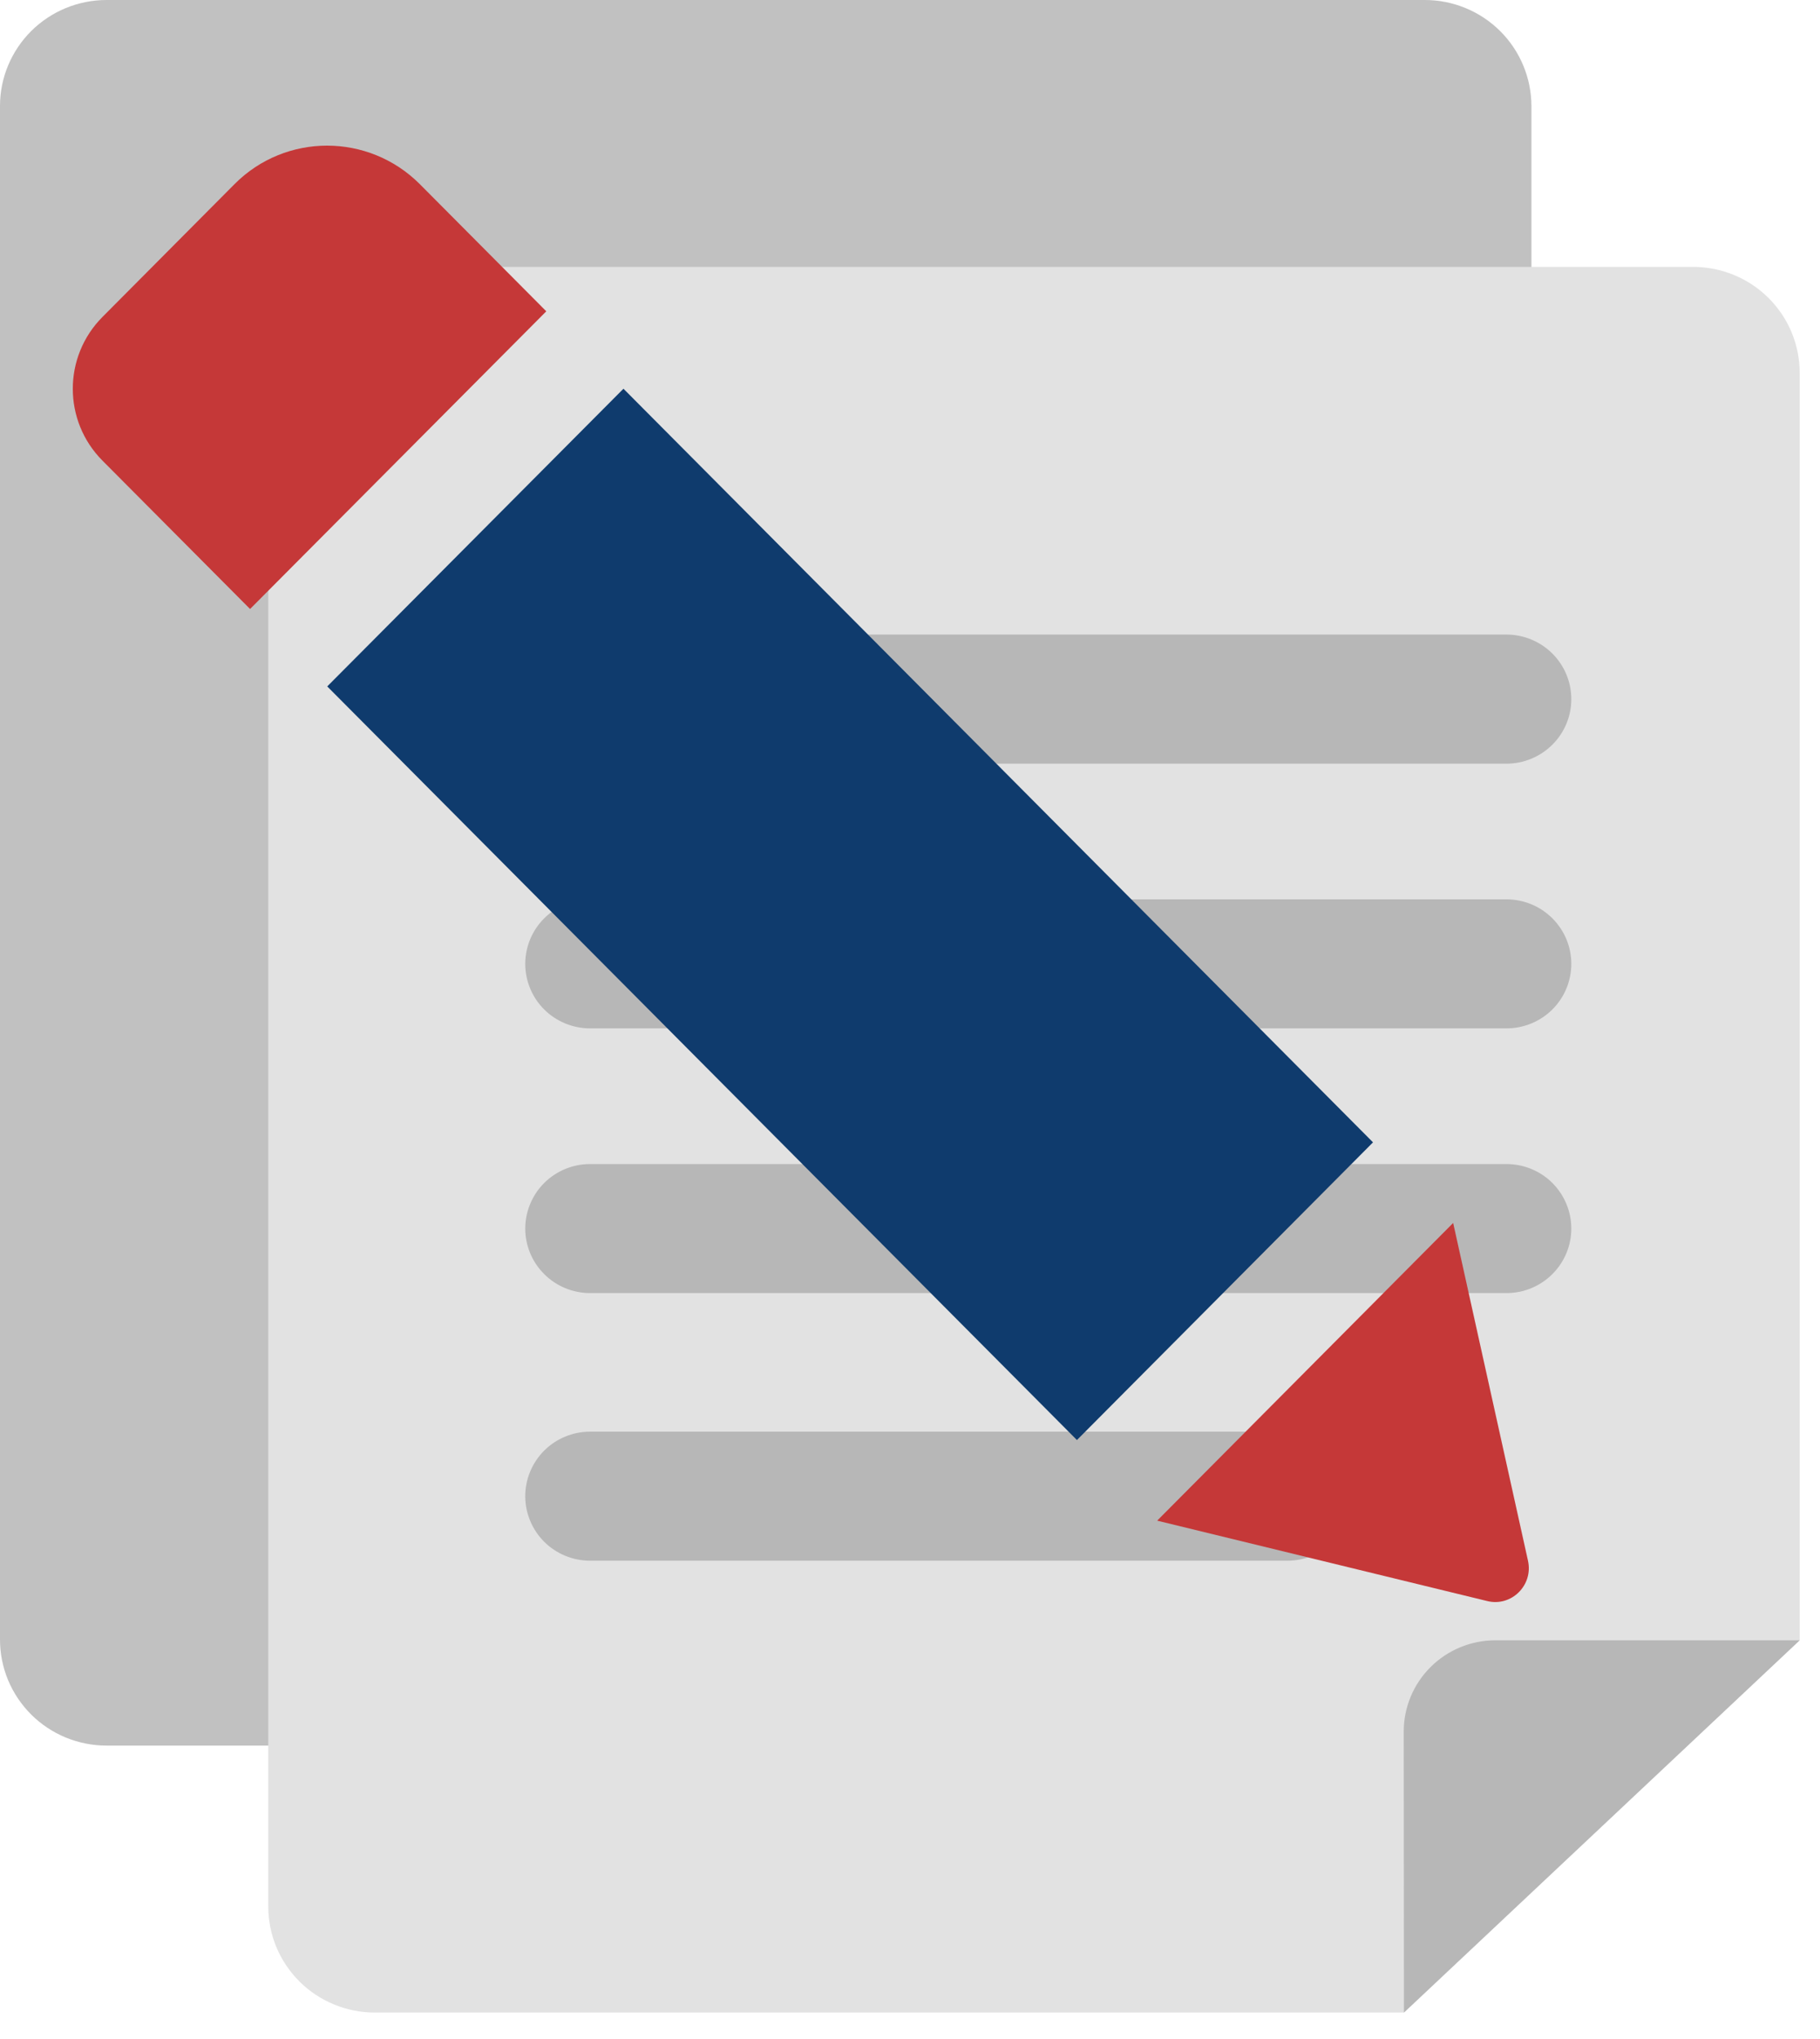 <svg width="25" height="28" viewBox="0 0 25 28" fill="none" xmlns="http://www.w3.org/2000/svg">
<path d="M15.599 23.971H1.464C1.271 23.971 1.081 23.933 0.903 23.86C0.726 23.787 0.565 23.68 0.429 23.545C0.293 23.409 0.185 23.249 0.111 23.072C0.038 22.896 0 22.706 0 22.515V1.454C0 1.069 0.155 0.699 0.429 0.426C0.704 0.153 1.076 -1.69152e-07 1.464 0H19.572C19.96 0 20.332 0.154 20.607 0.427C20.881 0.7 21.035 1.07 21.036 1.456V18.859L15.599 23.971Z" fill="#C1C1C1"/>
<path d="M19.285 27.637H5.149C4.956 27.637 4.766 27.599 4.589 27.526C4.411 27.453 4.25 27.346 4.114 27.211C3.978 27.075 3.87 26.915 3.796 26.738C3.723 26.562 3.685 26.372 3.685 26.181V5.121C3.685 4.929 3.723 4.74 3.796 4.563C3.87 4.387 3.978 4.226 4.114 4.091C4.25 3.956 4.411 3.849 4.589 3.775C4.766 3.702 4.956 3.665 5.149 3.665H23.257C23.645 3.665 24.017 3.818 24.292 4.091C24.567 4.364 24.721 4.734 24.721 5.121V22.525L19.285 27.637Z" fill="#E2E2E2"/>
<path d="M19.285 27.637L24.721 22.525H20.541C20.207 22.525 19.887 22.657 19.651 22.892C19.415 23.127 19.282 23.445 19.282 23.777L19.285 27.637Z" fill="#B7B7B7"/>
<path d="M20.693 10.487H8.106C7.87 10.487 7.643 10.393 7.476 10.227C7.309 10.061 7.215 9.836 7.215 9.601C7.215 9.366 7.309 9.14 7.476 8.974C7.643 8.808 7.87 8.714 8.106 8.714H20.693C20.929 8.714 21.156 8.808 21.323 8.974C21.49 9.14 21.584 9.366 21.584 9.601C21.584 9.836 21.49 10.061 21.323 10.227C21.156 10.393 20.929 10.487 20.693 10.487Z" fill="#B7B7B7"/>
<path d="M20.693 14.122H8.106C7.87 14.122 7.643 14.029 7.476 13.863C7.309 13.697 7.215 13.471 7.215 13.236C7.215 13.001 7.309 12.776 7.476 12.61C7.643 12.443 7.87 12.35 8.106 12.35H20.693C20.929 12.35 21.156 12.443 21.323 12.61C21.49 12.776 21.584 13.001 21.584 13.236C21.584 13.471 21.49 13.697 21.323 13.863C21.156 14.029 20.929 14.122 20.693 14.122Z" fill="#B7B7B7"/>
<path d="M20.693 17.757H8.106C7.87 17.757 7.643 17.664 7.476 17.497C7.309 17.331 7.215 17.106 7.215 16.871C7.215 16.636 7.309 16.411 7.476 16.244C7.643 16.078 7.87 15.985 8.106 15.985H20.693C20.929 15.985 21.156 16.078 21.323 16.244C21.49 16.411 21.584 16.636 21.584 16.871C21.584 17.106 21.49 17.331 21.323 17.497C21.156 17.664 20.929 17.757 20.693 17.757Z" fill="#B7B7B7"/>
<path d="M17.684 21.432H8.106C7.87 21.432 7.643 21.339 7.476 21.173C7.309 21.006 7.215 20.781 7.215 20.546C7.215 20.311 7.309 20.086 7.476 19.919C7.643 19.753 7.87 19.66 8.106 19.66H17.684C17.92 19.66 18.146 19.753 18.314 19.919C18.48 20.086 18.574 20.311 18.574 20.546C18.574 20.781 18.48 21.006 18.314 21.173C18.146 21.339 17.92 21.432 17.684 21.432Z" fill="#B7B7B7"/>
<path d="M8.564 5.338L4.495 9.426L14.793 19.775L18.86 15.687L8.564 5.338Z" fill="#0F3B6D"/>
<path d="M1.408 4.352L3.222 2.528C3.923 1.824 5.062 1.824 5.766 2.528L7.504 4.275L3.435 8.363L1.408 6.326C0.864 5.78 0.864 4.898 1.408 4.352ZM20.989 21.433C21.063 21.768 20.762 22.068 20.429 21.986L15.895 20.882L19.961 16.794L20.989 21.433Z" fill="#C53838"/>
</svg>

